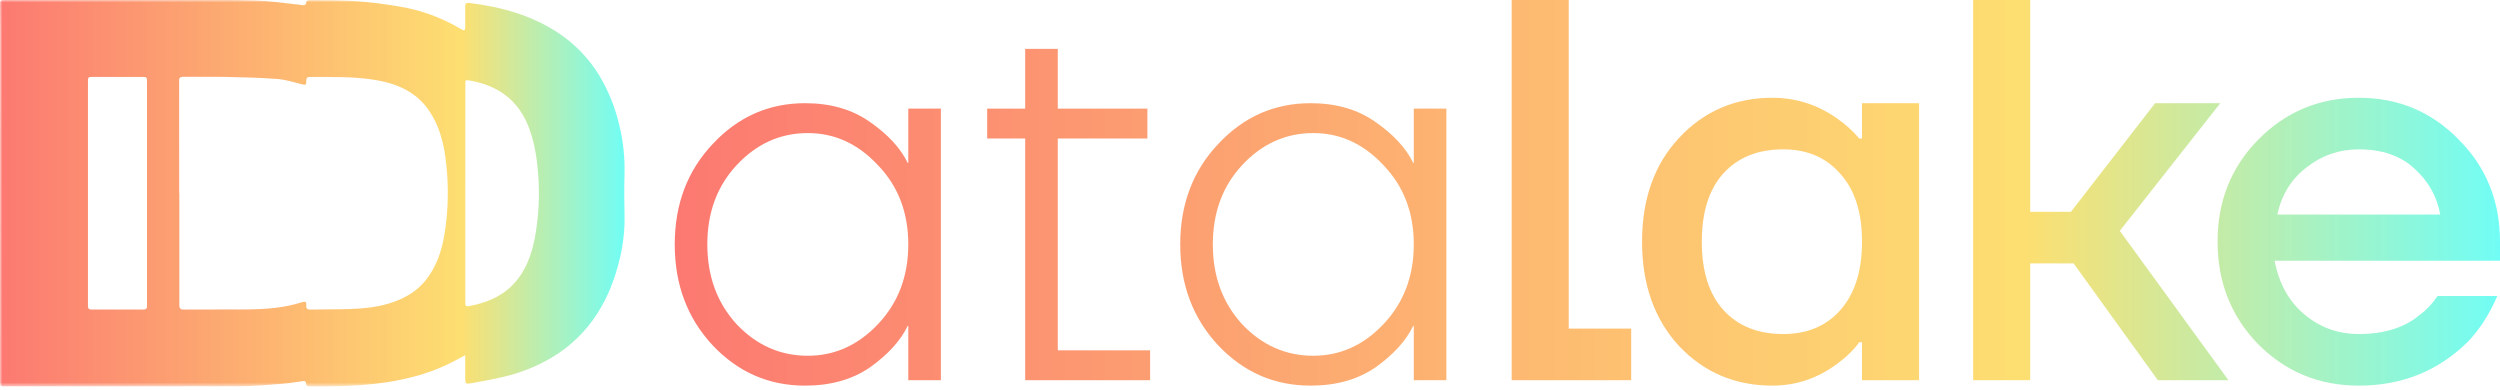 <svg width="500" height="78" viewBox="0 0 500 78" fill="none" xmlns="http://www.w3.org/2000/svg">
<g clip-path="url(#clip0_1002_1735)">
<path d="M142.552 69.087C137.483 63.656 134.948 56.921 134.948 48.882C134.948 40.844 137.483 34.145 142.552 28.786C147.621 23.355 153.777 20.639 161.019 20.639C166.161 20.639 170.506 21.907 174.054 24.441C177.603 26.903 180.101 29.619 181.549 32.588H181.658V21.726H188.176V76.039H181.658V65.176H181.549C180.101 68.146 177.603 70.897 174.054 73.432C170.506 75.894 166.161 77.126 161.019 77.126C153.777 77.126 147.621 74.446 142.552 69.087ZM147.332 33.023C143.421 37.223 141.466 42.51 141.466 48.882C141.466 55.255 143.421 60.578 147.332 64.851C151.315 69.051 156.058 71.151 161.562 71.151C166.921 71.151 171.592 69.051 175.575 64.851C179.63 60.578 181.658 55.255 181.658 48.882C181.658 42.51 179.63 37.223 175.575 33.023C171.592 28.75 166.921 26.614 161.562 26.614C156.058 26.614 151.315 28.75 147.332 33.023Z" fill="url(#paint0_linear_1002_1735)"/>
<path d="M197.434 27.7V21.726H205.038V9.776H211.556V21.726H229.48V27.7H211.556V70.065H230.023V76.039H205.038V27.7H197.434Z" fill="url(#paint1_linear_1002_1735)"/>
<path d="M243.652 69.087C238.583 63.656 236.048 56.921 236.048 48.882C236.048 40.844 238.583 34.145 243.652 28.786C248.721 23.355 254.877 20.639 262.119 20.639C267.26 20.639 271.605 21.907 275.154 24.441C278.702 26.903 281.201 29.619 282.649 32.588H282.758V21.726H289.276V76.039H282.758V65.176H282.649C281.201 68.146 278.702 70.897 275.154 73.432C271.605 75.894 267.26 77.126 262.119 77.126C254.877 77.126 248.721 74.446 243.652 69.087ZM248.432 33.023C244.521 37.223 242.566 42.51 242.566 48.882C242.566 55.255 244.521 60.578 248.432 64.851C252.415 69.051 257.158 71.151 262.662 71.151C268.021 71.151 272.692 69.051 276.675 64.851C280.73 60.578 282.758 55.255 282.758 48.882C282.758 42.51 280.73 37.223 276.675 33.023C272.692 28.75 268.021 26.614 262.662 26.614C257.158 26.614 252.415 28.75 248.432 33.023Z" fill="url(#paint2_linear_1002_1735)"/>
<path d="M302.336 76.039V0H313.742V65.72H326.234V76.039H302.336Z" fill="url(#paint3_linear_1002_1735)"/>
<path d="M335.798 69.196C330.873 63.837 328.411 56.885 328.411 48.339C328.411 39.794 330.873 32.878 335.798 27.591C340.795 22.232 347.023 19.553 354.482 19.553C359.189 19.553 363.498 20.929 367.408 23.681C369.074 24.84 370.559 26.179 371.862 27.7H372.405V20.639H383.811V76.039H372.405V68.435H371.862C370.776 69.956 369.291 71.404 367.408 72.78C363.498 75.677 359.189 77.126 354.482 77.126C347.023 77.126 340.795 74.482 335.798 69.196ZM344.705 34.652C341.808 37.839 340.36 42.401 340.36 48.339C340.36 54.278 341.808 58.84 344.705 62.026C347.602 65.213 351.585 66.806 356.654 66.806C361.434 66.806 365.236 65.213 368.06 62.026C370.957 58.767 372.405 54.205 372.405 48.339C372.405 42.473 370.957 37.947 368.06 34.761C365.236 31.502 361.434 29.872 356.654 29.872C351.585 29.872 347.602 31.466 344.705 34.652Z" fill="url(#paint4_linear_1002_1735)"/>
<path d="M394.631 76.039V0H406.037V42.365H414.184L431.022 20.639H444.057L423.961 46.167L445.686 76.039H431.565L414.727 52.684H406.037V76.039H394.631Z" fill="url(#paint5_linear_1002_1735)"/>
<path d="M451.661 68.87C446.229 63.294 443.514 56.45 443.514 48.339C443.514 40.228 446.229 33.421 451.661 27.917C457.164 22.341 463.863 19.553 471.757 19.553C479.65 19.553 486.313 22.341 491.744 27.917C497.248 33.421 500 40.228 500 48.339V52.141H454.92C455.789 56.703 457.78 60.288 460.894 62.895C464.008 65.502 467.629 66.806 471.757 66.806C476.826 66.806 480.882 65.538 483.923 63.004C485.299 61.99 486.494 60.723 487.508 59.202H499.457C497.936 62.75 496.017 65.756 493.7 68.218C487.761 74.156 480.447 77.126 471.757 77.126C463.863 77.126 457.164 74.374 451.661 68.87ZM455.463 42.908H488.051C487.399 39.287 485.661 36.209 482.837 33.675C480.085 31.14 476.392 29.872 471.757 29.872C467.846 29.872 464.37 31.067 461.329 33.457C458.287 35.775 456.332 38.925 455.463 42.908Z" fill="url(#paint6_linear_1002_1735)"/>
<mask id="mask0_1002_1735" style="mask-type:luminance" maskUnits="userSpaceOnUse" x="0" y="0" width="144" height="78">
<path d="M143.573 0H0V77.282H143.573V0Z" fill="white"/>
</mask>
<g mask="url(#mask0_1002_1735)">
<path d="M93.043 71.043C92.207 71.489 91.556 71.833 90.911 72.18C88.247 73.582 85.426 74.661 82.506 75.393C75.769 77.152 68.911 77.337 62.004 77.273C61.547 77.273 61.215 77.233 61.192 76.64C61.168 76.047 60.697 76.221 60.358 76.261C59.045 76.42 57.738 76.663 56.419 76.761C53.66 76.97 50.895 77.239 48.132 77.247C32.444 77.293 16.753 77.267 1.062 77.267C0.006 77.267 0.003 77.267 0.003 76.174C0.014 52.914 0.027 29.655 0.04 6.398C0.04 4.628 0 2.832 0 1.05C0 9.89437e-06 0 9.86084e-06 1.038 9.86084e-06C12.947 9.86084e-06 24.853 9.86084e-06 36.757 9.86084e-06C41.529 9.86084e-06 46.301 -0.064 51.071 0.093C54.05 0.188 57.015 0.642 59.985 0.96C60.564 1.018 61.235 1.304 61.278 0.289C61.278 0.191 61.611 0.029 61.787 0.032C64.894 0.069 68.009 0.006 71.104 0.223C74.079 0.44 77.042 0.807 79.981 1.325C84.213 2.032 88.279 3.511 91.978 5.686L92.354 5.906C92.866 6.196 93.054 6.002 93.048 5.467C93.048 4.261 93.048 3.054 93.048 1.851C93.048 1.657 93.048 1.464 93.048 1.273C93.014 0.694 93.274 0.515 93.841 0.587C100.297 1.385 106.449 3.049 111.913 6.762C115.138 8.942 117.855 11.792 119.878 15.118C121.667 18.122 122.988 21.381 123.795 24.782C124.622 28.051 124.995 31.419 124.905 34.79C124.83 37.511 124.842 40.239 124.905 42.961C124.971 45.875 124.66 48.786 123.98 51.621C123.034 55.609 121.625 59.398 119.369 62.846C117.099 66.357 114.05 69.298 110.461 71.442C107.417 73.256 104.109 74.584 100.655 75.376C98.576 75.868 96.467 76.244 94.365 76.628C93.089 76.86 93.043 76.781 93.043 75.518V71.043ZM35.837 38.642H35.866C35.866 46.091 35.866 53.539 35.866 60.986C35.866 61.66 36.054 61.92 36.765 61.915C40.91 61.886 45.055 61.915 49.203 61.889C53.015 61.857 56.81 61.617 60.483 60.416C61.044 60.234 61.328 60.39 61.255 61.012C61.177 61.701 61.466 61.932 62.163 61.915C64.717 61.857 67.271 61.894 69.825 61.813C72.912 61.715 75.978 61.4 78.907 60.327C81.253 59.459 83.327 58.212 84.95 56.277C87.194 53.579 88.29 50.397 88.875 47.022C89.713 41.923 89.788 36.728 89.097 31.608C88.684 28.334 87.802 25.184 85.974 22.376C83.431 18.465 79.564 16.759 75.171 16.012C70.777 15.266 66.38 15.419 61.972 15.39C61.359 15.39 61.261 15.68 61.258 16.195C61.258 17.025 61.163 17.033 60.367 16.848C58.716 16.429 57.067 15.908 55.404 15.79C52.046 15.532 48.67 15.457 45.301 15.385C42.431 15.321 39.562 15.385 36.696 15.353C36.025 15.353 35.764 15.575 35.828 16.221C35.838 16.413 35.838 16.606 35.828 16.799L35.837 38.642ZM17.592 38.564C17.592 46.061 17.592 53.557 17.592 61.053C17.592 61.539 17.626 61.906 18.26 61.903C21.758 61.892 25.253 61.892 28.745 61.903C29.202 61.903 29.41 61.701 29.401 61.249C29.401 60.625 29.401 59.998 29.401 59.369C29.401 45.054 29.401 30.738 29.401 16.42C29.401 15.405 29.381 15.382 28.34 15.382H18.627C17.609 15.382 17.592 15.382 17.592 16.449V38.564ZM93.063 38.648V56.943C93.063 58.172 93.083 59.401 93.063 60.627C93.063 61.148 93.231 61.342 93.74 61.229C94.249 61.116 94.686 61.05 95.151 60.94C98.099 60.191 100.777 58.947 102.862 56.651C105.208 54.047 106.333 50.898 106.97 47.545C107.782 43.159 107.987 38.682 107.58 34.24C107.328 31.247 106.845 28.328 105.772 25.508C103.684 20.012 99.597 17.091 93.951 16.105C93.083 15.954 93.069 15.998 93.069 16.9L93.063 38.648Z" fill="url(#paint7_linear_1002_1735)"/>
</g>
</g>
<defs>
<linearGradient id="paint0_linear_1002_1735" x1="134.948" y1="38.563" x2="500" y2="38.563" gradientUnits="userSpaceOnUse">
<stop stop-color="#FC7971"/>
<stop offset="0.74" stop-color="#FDDF71"/>
<stop offset="1" stop-color="#71FDF5"/>
</linearGradient>
<linearGradient id="paint1_linear_1002_1735" x1="134.948" y1="38.563" x2="500" y2="38.563" gradientUnits="userSpaceOnUse">
<stop stop-color="#FC7971"/>
<stop offset="0.74" stop-color="#FDDF71"/>
<stop offset="1" stop-color="#71FDF5"/>
</linearGradient>
<linearGradient id="paint2_linear_1002_1735" x1="134.948" y1="38.563" x2="500" y2="38.563" gradientUnits="userSpaceOnUse">
<stop stop-color="#FC7971"/>
<stop offset="0.74" stop-color="#FDDF71"/>
<stop offset="1" stop-color="#71FDF5"/>
</linearGradient>
<linearGradient id="paint3_linear_1002_1735" x1="134.948" y1="38.563" x2="500" y2="38.563" gradientUnits="userSpaceOnUse">
<stop stop-color="#FC7971"/>
<stop offset="0.74" stop-color="#FDDF71"/>
<stop offset="1" stop-color="#71FDF5"/>
</linearGradient>
<linearGradient id="paint4_linear_1002_1735" x1="134.948" y1="38.563" x2="500" y2="38.563" gradientUnits="userSpaceOnUse">
<stop stop-color="#FC7971"/>
<stop offset="0.74" stop-color="#FDDF71"/>
<stop offset="1" stop-color="#71FDF5"/>
</linearGradient>
<linearGradient id="paint5_linear_1002_1735" x1="134.948" y1="38.563" x2="500" y2="38.563" gradientUnits="userSpaceOnUse">
<stop stop-color="#FC7971"/>
<stop offset="0.74" stop-color="#FDDF71"/>
<stop offset="1" stop-color="#71FDF5"/>
</linearGradient>
<linearGradient id="paint6_linear_1002_1735" x1="134.948" y1="38.563" x2="500" y2="38.563" gradientUnits="userSpaceOnUse">
<stop stop-color="#FC7971"/>
<stop offset="0.74" stop-color="#FDDF71"/>
<stop offset="1" stop-color="#71FDF5"/>
</linearGradient>
<linearGradient id="paint7_linear_1002_1735" x1="0" y1="38.635" x2="124.918" y2="38.635" gradientUnits="userSpaceOnUse">
<stop stop-color="#FC7971"/>
<stop offset="0.74" stop-color="#FDDF71"/>
<stop offset="1" stop-color="#71FDF5"/>
</linearGradient>
<clipPath id="clip0_1002_1735">
<rect width="500" height="78" fill="white"/>
</clipPath>
</defs>
</svg>
